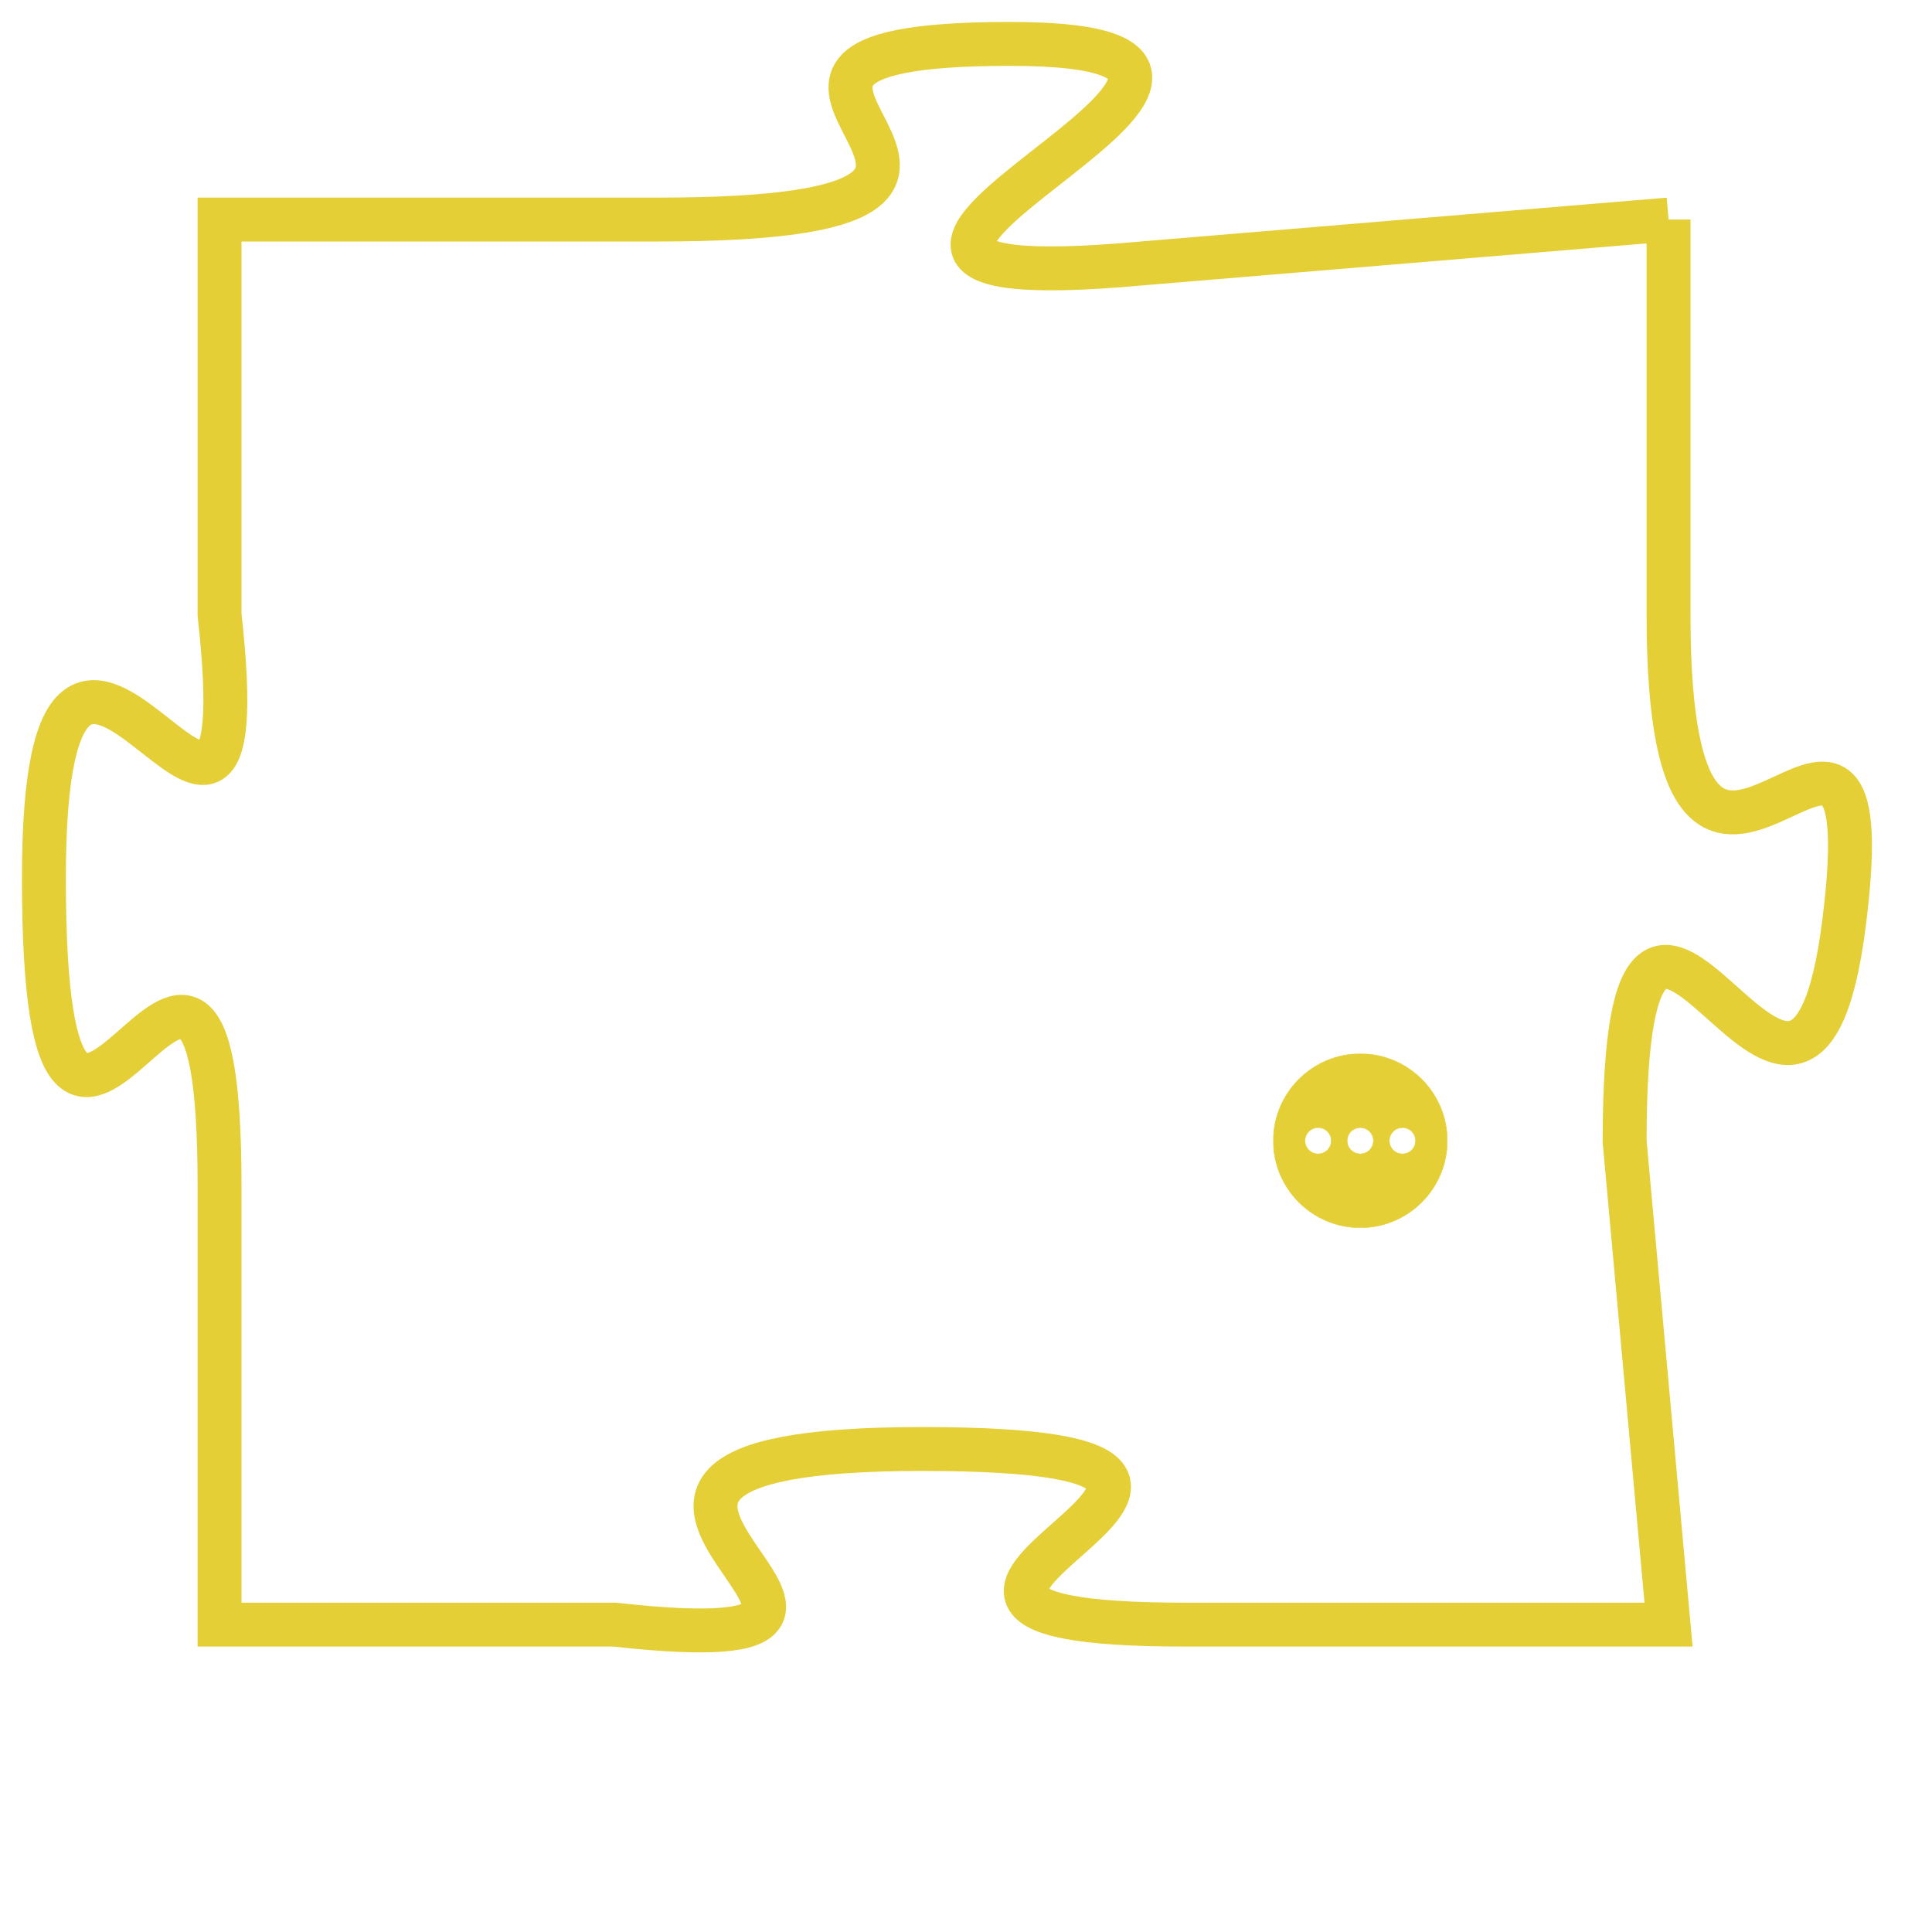 <svg version="1.1" xmlns="http://www.w3.org/2000/svg" xmlns:xlink="http://www.w3.org/1999/xlink" fill="transparent" x="0" y="0" width="350" height="350" preserveAspectRatio="xMinYMin slice"><style type="text/css">.links{fill:transparent;stroke: #E4CF37;}.links:hover{fill:#63D272; opacity:0.4;}</style><defs><g id="allt"><path id="t733" d="M2772,160 L2760,161 C2749,162 2766,156 2757,156 C2748,156 2760,160 2749,160 L2739,160 2739,160 L2739,169 C2740,178 2735,165 2735,175 C2735,186 2739,172 2739,182 L2739,192 2739,192 L2748,192 C2757,193 2744,188 2755,188 C2766,188 2751,192 2761,192 L2772,192 2772,192 L2771,181 C2771,171 2775,184 2776,176 C2777,168 2772,179 2772,169 L2772,160"/></g><clipPath id="c" clipRule="evenodd" fill="transparent"><use href="#t733"/></clipPath></defs><svg viewBox="2734 155 44 39" preserveAspectRatio="xMinYMin meet"><svg width="4380" height="2430"><g><image crossorigin="anonymous" x="0" y="0" href="https://nftpuzzle.license-token.com/assets/completepuzzle.svg" width="100%" height="100%" /><g class="links"><use href="#t733"/></g></g></svg><svg x="2763" y="179" height="9%" width="9%" viewBox="0 0 330 330"><g><a xlink:href="https://nftpuzzle.license-token.com/" class="links"><title>See the most innovative NFT based token software licensing project</title><path fill="#E4CF37" id="more" d="M165,0C74.019,0,0,74.019,0,165s74.019,165,165,165s165-74.019,165-165S255.981,0,165,0z M85,190 c-13.785,0-25-11.215-25-25s11.215-25,25-25s25,11.215,25,25S98.785,190,85,190z M165,190c-13.785,0-25-11.215-25-25 s11.215-25,25-25s25,11.215,25,25S178.785,190,165,190z M245,190c-13.785,0-25-11.215-25-25s11.215-25,25-25 c13.785,0,25,11.215,25,25S258.785,190,245,190z"></path></a></g></svg></svg></svg>